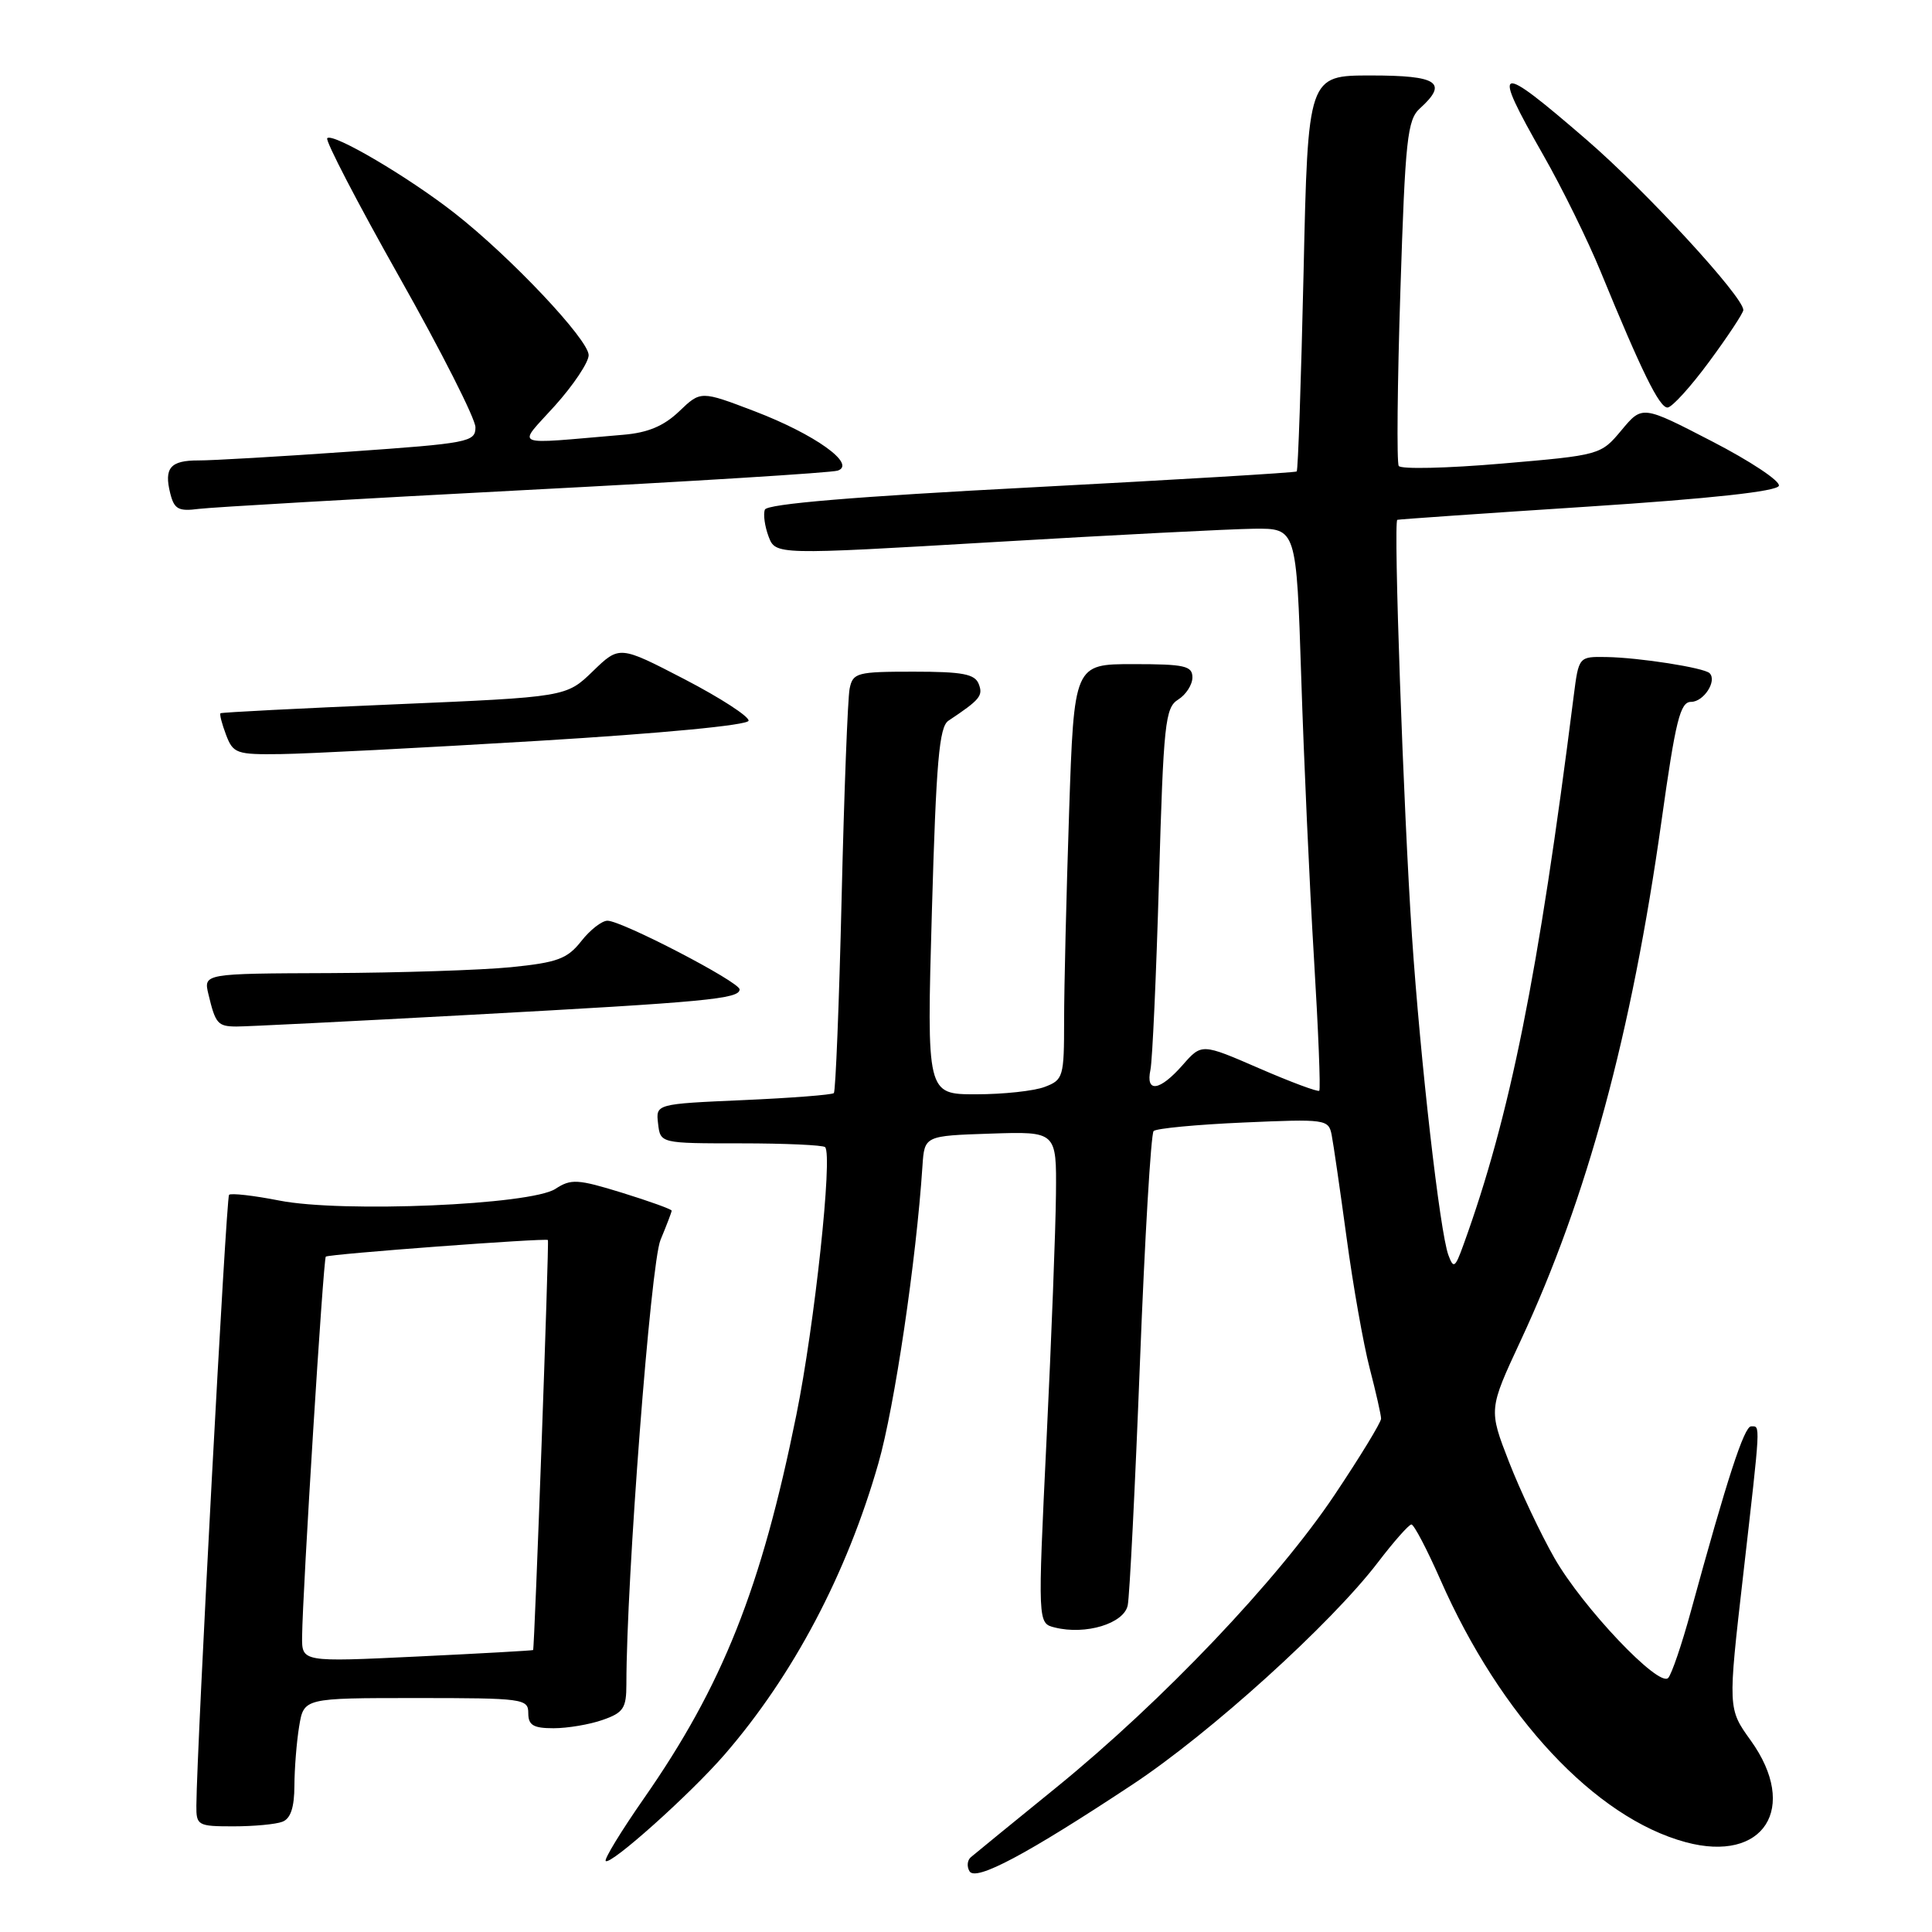 <?xml version="1.0" encoding="UTF-8" standalone="no"?>
<!DOCTYPE svg PUBLIC "-//W3C//DTD SVG 1.1//EN" "http://www.w3.org/Graphics/SVG/1.1/DTD/svg11.dtd" >
<svg xmlns="http://www.w3.org/2000/svg" xmlns:xlink="http://www.w3.org/1999/xlink" version="1.1" viewBox="0 0 256 256">
 <g >
 <path fill="currentColor"
d=" M 150.06 236.46 C 160.35 229.66 176.39 215.14 182.59 207.01 C 184.69 204.26 186.69 202.00 187.02 202.00 C 187.36 202.00 189.08 205.29 190.85 209.30 C 198.82 227.44 211.37 240.87 223.37 244.10 C 233.72 246.89 238.40 239.56 231.98 230.62 C 228.95 226.41 228.95 226.41 230.98 208.71 C 233.33 188.14 233.28 189.00 232.03 189.00 C 231.11 189.00 228.86 195.92 224.05 213.50 C 222.85 217.90 221.49 221.88 221.04 222.34 C 219.79 223.62 209.71 212.99 205.97 206.45 C 204.15 203.26 201.44 197.53 199.95 193.71 C 197.25 186.76 197.25 186.76 201.50 177.63 C 210.30 158.75 216.19 137.01 220.16 108.77 C 222.03 95.43 222.63 93.00 224.08 93.00 C 225.75 93.00 227.55 90.22 226.53 89.20 C 225.81 88.48 217.21 87.13 212.84 87.06 C 209.19 87.00 209.19 87.00 208.52 92.25 C 203.84 129.25 200.09 147.91 193.92 164.93 C 192.81 168.01 192.60 168.15 191.92 166.31 C 190.79 163.27 188.21 140.59 187.09 124.00 C 185.97 107.37 184.62 69.06 185.15 68.88 C 185.34 68.81 196.71 68.02 210.42 67.13 C 226.69 66.07 235.47 65.11 235.71 64.37 C 235.92 63.75 231.93 61.10 226.85 58.48 C 217.61 53.70 217.61 53.70 214.86 57.00 C 212.11 60.29 212.06 60.31 198.97 61.43 C 191.75 62.05 185.62 62.19 185.34 61.74 C 185.06 61.29 185.16 50.83 185.56 38.49 C 186.20 18.43 186.48 15.88 188.14 14.37 C 191.93 10.94 190.54 10.00 181.66 10.00 C 173.31 10.00 173.31 10.00 172.73 36.10 C 172.40 50.45 172.00 62.32 171.82 62.47 C 171.64 62.63 155.81 63.57 136.64 64.58 C 113.25 65.80 101.64 66.77 101.35 67.53 C 101.11 68.15 101.34 69.75 101.84 71.09 C 102.77 73.53 102.77 73.53 131.64 71.83 C 147.51 70.89 163.04 70.10 166.14 70.06 C 171.78 70.00 171.78 70.00 172.42 89.75 C 172.77 100.61 173.52 117.30 174.10 126.84 C 174.68 136.38 175.00 144.34 174.81 144.53 C 174.62 144.71 171.04 143.38 166.85 141.56 C 159.23 138.25 159.23 138.25 156.71 141.12 C 153.67 144.58 151.78 144.86 152.44 141.75 C 152.70 140.51 153.21 129.23 153.57 116.69 C 154.17 95.82 154.39 93.77 156.11 92.70 C 157.15 92.05 158.00 90.73 158.00 89.76 C 158.00 88.23 156.98 88.00 150.16 88.00 C 142.32 88.00 142.32 88.00 141.66 107.66 C 141.30 118.47 141.00 130.86 141.00 135.19 C 141.00 142.71 140.89 143.09 138.43 144.02 C 137.02 144.56 132.93 145.00 129.33 145.00 C 122.79 145.00 122.79 145.00 123.48 120.75 C 124.05 100.86 124.45 96.32 125.67 95.50 C 129.86 92.71 130.29 92.19 129.69 90.64 C 129.18 89.31 127.56 89.00 121.05 89.00 C 113.54 89.00 113.01 89.14 112.58 91.25 C 112.33 92.49 111.85 104.96 111.52 118.96 C 111.19 132.96 110.72 144.61 110.49 144.84 C 110.26 145.07 104.86 145.49 98.48 145.77 C 86.89 146.28 86.89 146.28 87.20 148.89 C 87.50 151.50 87.50 151.50 98.16 151.50 C 104.03 151.50 109.05 151.73 109.33 152.00 C 110.36 153.02 107.94 175.55 105.52 187.49 C 100.87 210.48 95.74 223.36 85.30 238.33 C 82.30 242.64 80.03 246.36 80.26 246.59 C 80.88 247.21 91.47 237.73 96.01 232.49 C 105.12 221.97 112.20 208.55 116.39 193.90 C 118.53 186.43 121.41 167.01 122.23 154.50 C 122.50 150.50 122.50 150.50 131.25 150.21 C 140.00 149.92 140.00 149.92 139.92 158.21 C 139.88 162.77 139.32 177.43 138.67 190.79 C 137.50 215.09 137.50 215.09 139.76 215.65 C 143.85 216.68 148.94 215.13 149.43 212.71 C 149.68 211.49 150.41 197.00 151.05 180.50 C 151.69 164.00 152.51 150.22 152.86 149.87 C 153.21 149.52 158.57 149.01 164.76 148.74 C 175.64 148.26 176.04 148.31 176.45 150.37 C 176.68 151.54 177.57 157.68 178.43 164.00 C 179.28 170.32 180.66 178.11 181.49 181.30 C 182.32 184.49 183.00 187.50 183.00 187.98 C 183.00 188.47 180.22 193.03 176.82 198.11 C 169.27 209.39 154.06 225.38 140.00 236.82 C 134.22 241.51 129.11 245.69 128.64 246.09 C 128.16 246.50 128.09 247.34 128.47 247.96 C 129.31 249.31 136.06 245.72 150.06 236.46 Z  M 37.42 241.39 C 38.51 240.98 39.00 239.49 39.01 236.64 C 39.02 234.36 39.30 230.81 39.64 228.75 C 40.26 225.00 40.26 225.00 55.13 225.00 C 69.33 225.00 70.00 225.09 70.00 227.00 C 70.00 228.60 70.67 229.00 73.35 229.00 C 75.19 229.00 78.12 228.51 79.85 227.90 C 82.61 226.94 83.00 226.35 83.00 223.15 C 83.00 209.36 86.22 167.40 87.52 164.30 C 88.33 162.35 89.00 160.60 89.00 160.42 C 89.00 160.23 86.05 159.17 82.44 158.05 C 76.54 156.23 75.66 156.18 73.60 157.53 C 70.35 159.66 45.34 160.72 37.01 159.08 C 33.60 158.41 30.60 158.07 30.35 158.32 C 29.97 158.70 26.09 231.20 26.02 239.25 C 26.00 241.88 26.21 242.00 30.92 242.00 C 33.62 242.00 36.55 241.73 37.42 241.39 Z  M 62.50 134.46 C 93.63 132.77 98.00 132.36 98.00 131.10 C 98.00 130.11 82.39 122.00 80.49 122.00 C 79.75 122.00 78.18 123.22 77.01 124.72 C 75.17 127.05 73.87 127.54 67.69 128.16 C 63.73 128.55 52.95 128.90 43.73 128.94 C 26.96 129.00 26.96 129.00 27.62 131.75 C 28.55 135.65 28.85 136.00 31.31 136.02 C 32.51 136.03 46.55 135.33 62.50 134.46 Z  M 71.27 98.17 C 87.69 97.18 99.10 96.09 99.19 95.50 C 99.28 94.95 95.47 92.48 90.72 90.01 C 82.08 85.53 82.08 85.53 78.56 88.94 C 75.03 92.36 75.03 92.36 52.27 93.33 C 39.75 93.86 29.37 94.39 29.22 94.51 C 29.07 94.63 29.40 95.91 29.95 97.36 C 30.89 99.84 31.33 100.00 37.23 99.92 C 40.68 99.88 55.99 99.09 71.27 98.17 Z  M 69.50 64.94 C 91.50 63.80 110.17 62.64 111.00 62.36 C 113.52 61.51 107.98 57.55 100.01 54.50 C 92.85 51.77 92.85 51.77 90.00 54.50 C 87.96 56.45 85.85 57.34 82.58 57.61 C 67.45 58.89 68.51 59.34 73.52 53.77 C 75.98 51.03 78.00 48.01 78.00 47.06 C 78.00 45.01 67.67 34.06 60.26 28.26 C 54.11 23.44 44.11 17.56 43.36 18.31 C 43.07 18.60 47.37 26.88 52.91 36.70 C 58.46 46.53 63.00 55.49 63.00 56.62 C 63.00 58.57 62.10 58.74 46.25 59.85 C 37.04 60.50 28.06 61.02 26.31 61.01 C 22.57 61.00 21.71 62.00 22.56 65.38 C 23.09 67.48 23.65 67.78 26.34 67.43 C 28.08 67.21 47.50 66.09 69.50 64.94 Z  M 226.50 47.89 C 228.98 44.53 231.00 41.46 231.00 41.08 C 231.00 39.32 218.12 25.33 210.23 18.52 C 198.20 8.13 197.55 8.36 204.50 20.56 C 206.98 24.90 210.39 31.84 212.09 35.98 C 217.55 49.29 219.87 54.00 220.95 54.00 C 221.53 54.00 224.03 51.25 226.50 47.89 Z  M 40.03 216.86 C 40.09 210.84 42.84 166.83 43.17 166.51 C 43.54 166.17 72.37 164.02 72.60 164.31 C 72.78 164.54 70.83 218.44 70.64 218.64 C 70.56 218.71 63.64 219.10 55.25 219.50 C 40.00 220.23 40.00 220.23 40.03 216.86 Z "/>
</g>
</svg>